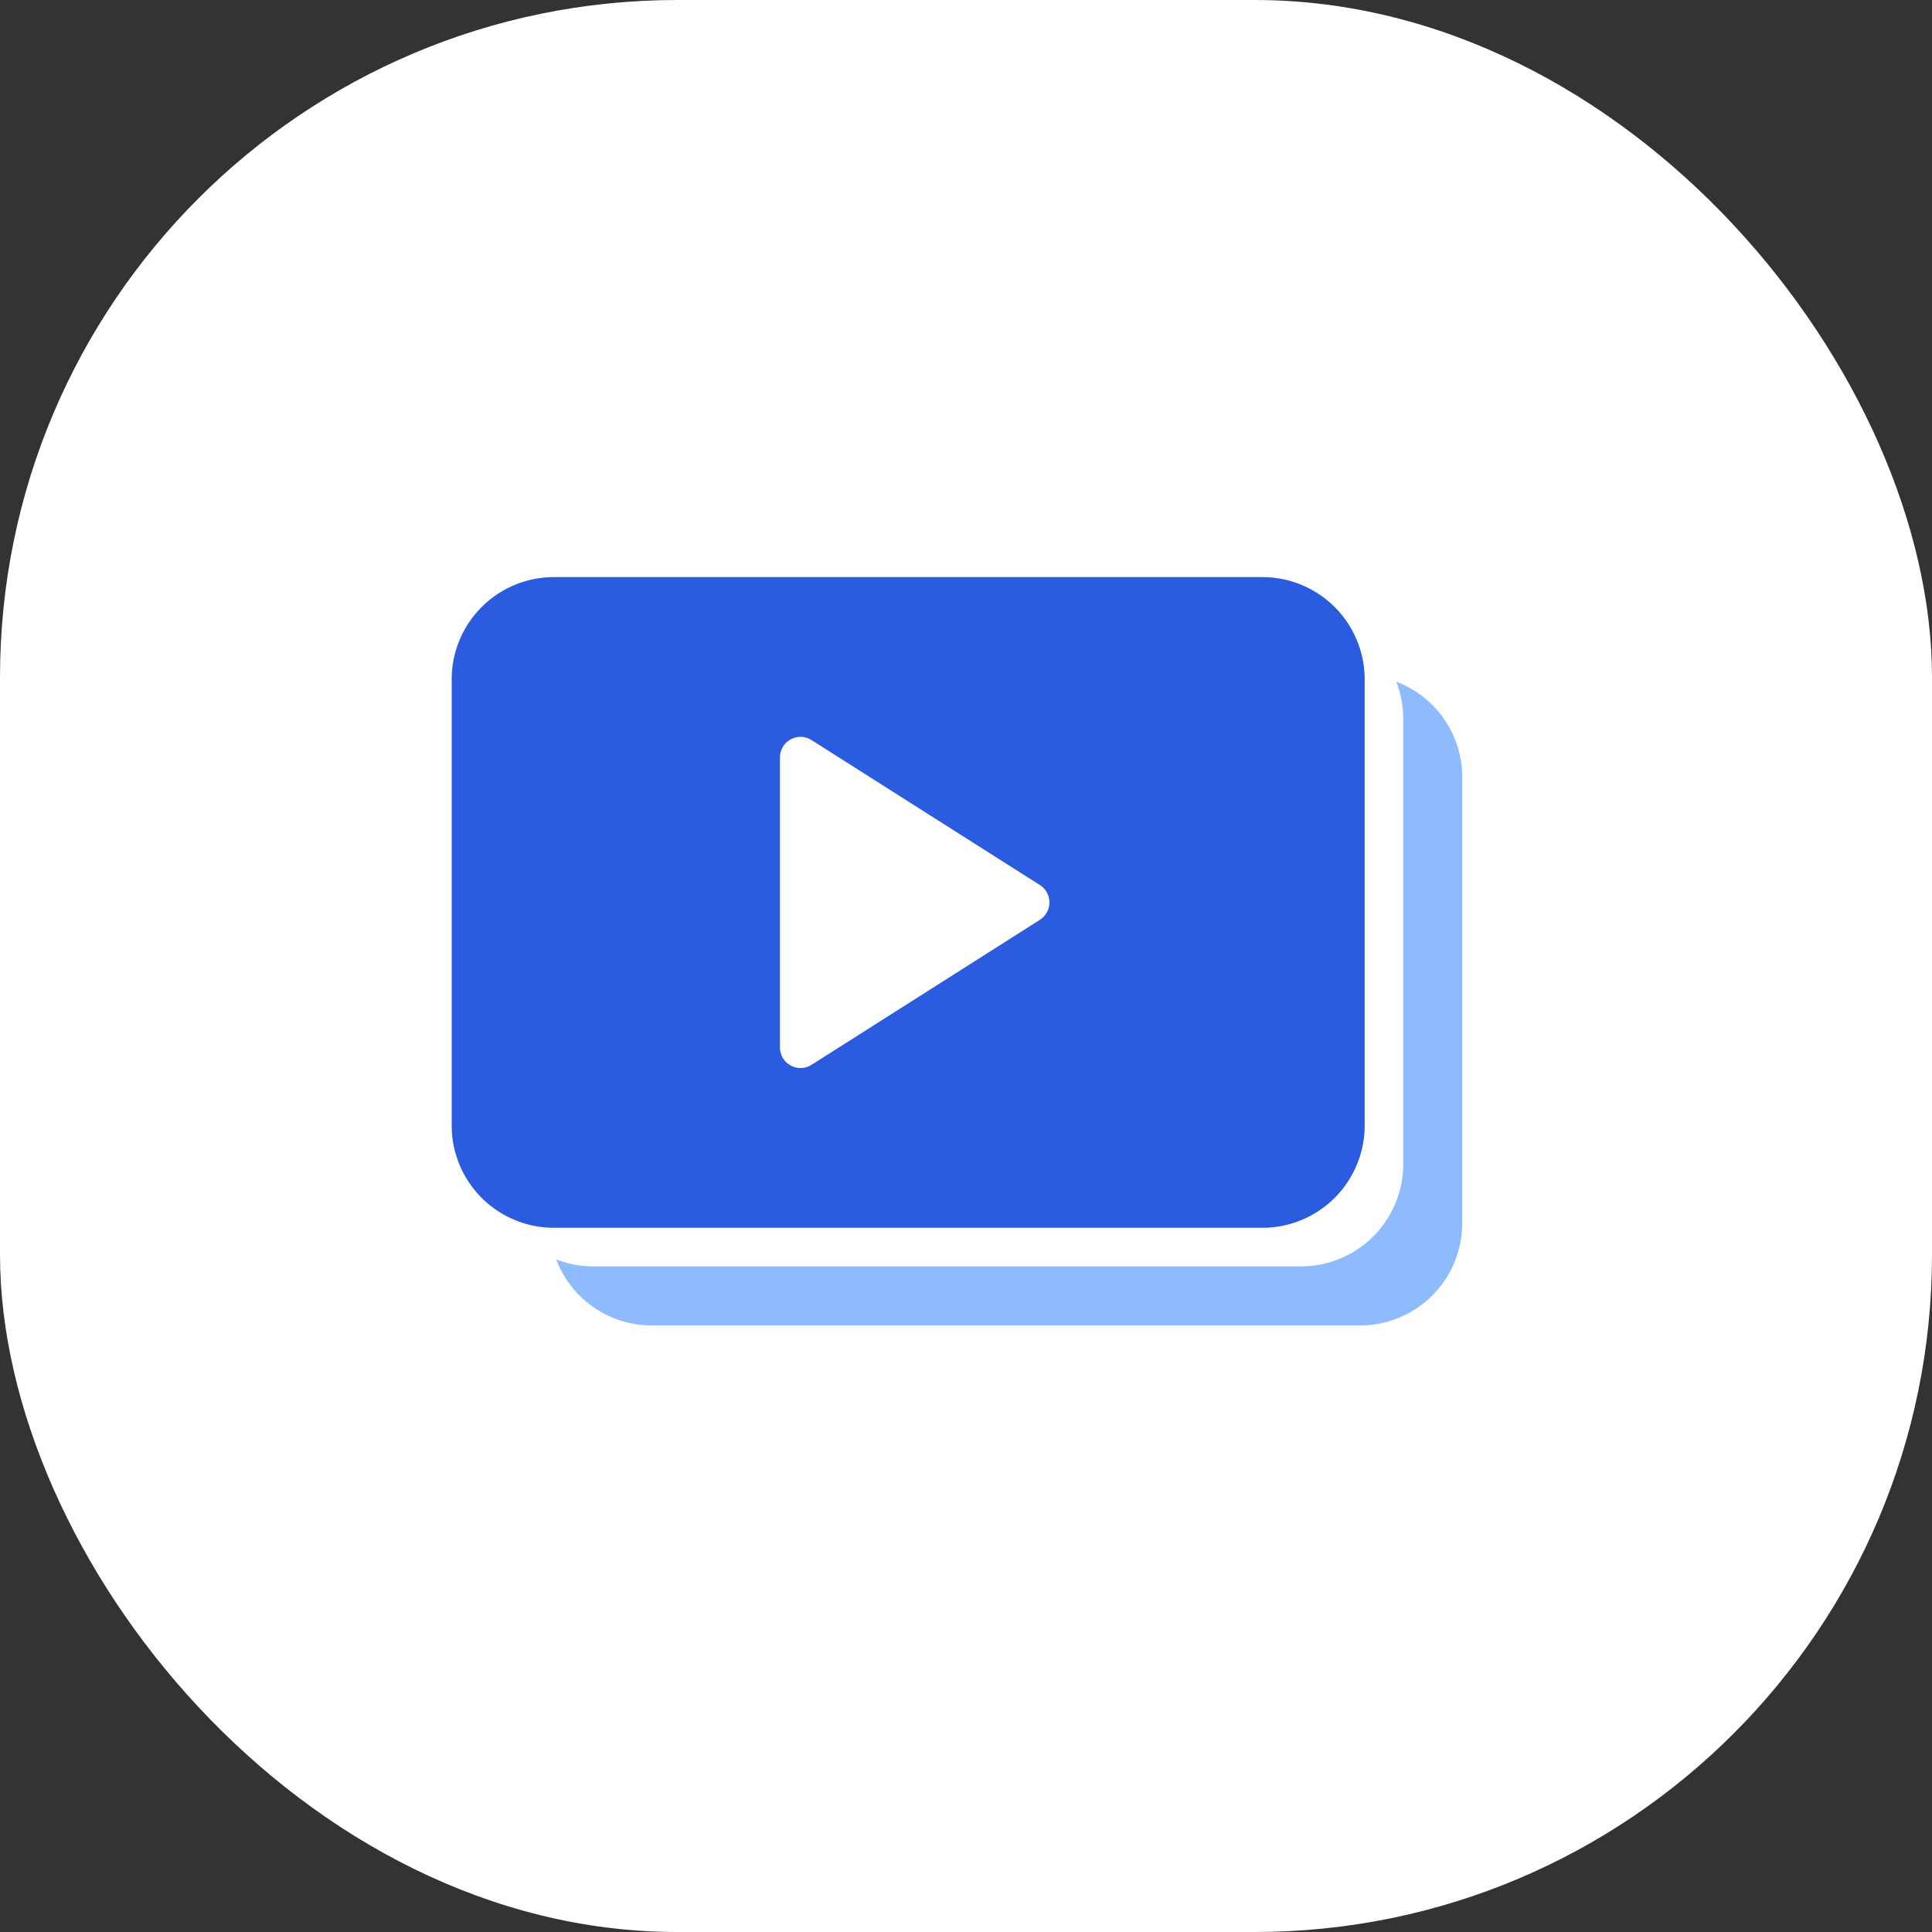 <svg xmlns="http://www.w3.org/2000/svg" width="77" height="77" viewBox="0 0 77 77">
  <rect x="0" y="0" width="77" height="77" fill="#333333" stroke="none"/>
  <g id="popup_02_icon_03_on" transform="translate(-988 -1087)">
    <rect id="사각형_763" data-name="사각형 763" width="77" height="77" rx="27" transform="translate(988 1087)" fill="#fff"/>
    <g id="그룹_1929" data-name="그룹 1929" transform="translate(0.111 533.175)">
      <g id="그룹_1915" data-name="그룹 1915">
        <g id="그룹_1914" data-name="그룹 1914">
          <path id="패스_19655" data-name="패스 19655" d="M1038.2,576.825h-28.231a4.078,4.078,0,0,0-4.078,4.078v17.778a4.078,4.078,0,0,0,4.078,4.078H1038.2a4.078,4.078,0,0,0,4.078-4.078V580.9A4.078,4.078,0,0,0,1038.2,576.825Zm-8.866,13.66-9.1,5.778a.82.82,0,0,1-1.26-.692V584.013a.82.82,0,0,1,1.26-.692l9.1,5.778A.822.822,0,0,1,1029.332,590.485Z" fill="#2b5bdf"/>
        </g>
      </g>
      <path id="패스_19656" data-name="패스 19656" d="M1043.538,580.994a4.07,4.07,0,0,1,.277,1.448V600.22a4.077,4.077,0,0,1-4.078,4.077h-28.232a4.027,4.027,0,0,1-1.447-.277,4.069,4.069,0,0,0,3.8,2.631h28.231a4.078,4.078,0,0,0,4.078-4.078V584.795A4.07,4.07,0,0,0,1043.538,580.994Z" fill="#8ebbfe"/>
    </g>
  </g>
</svg>
